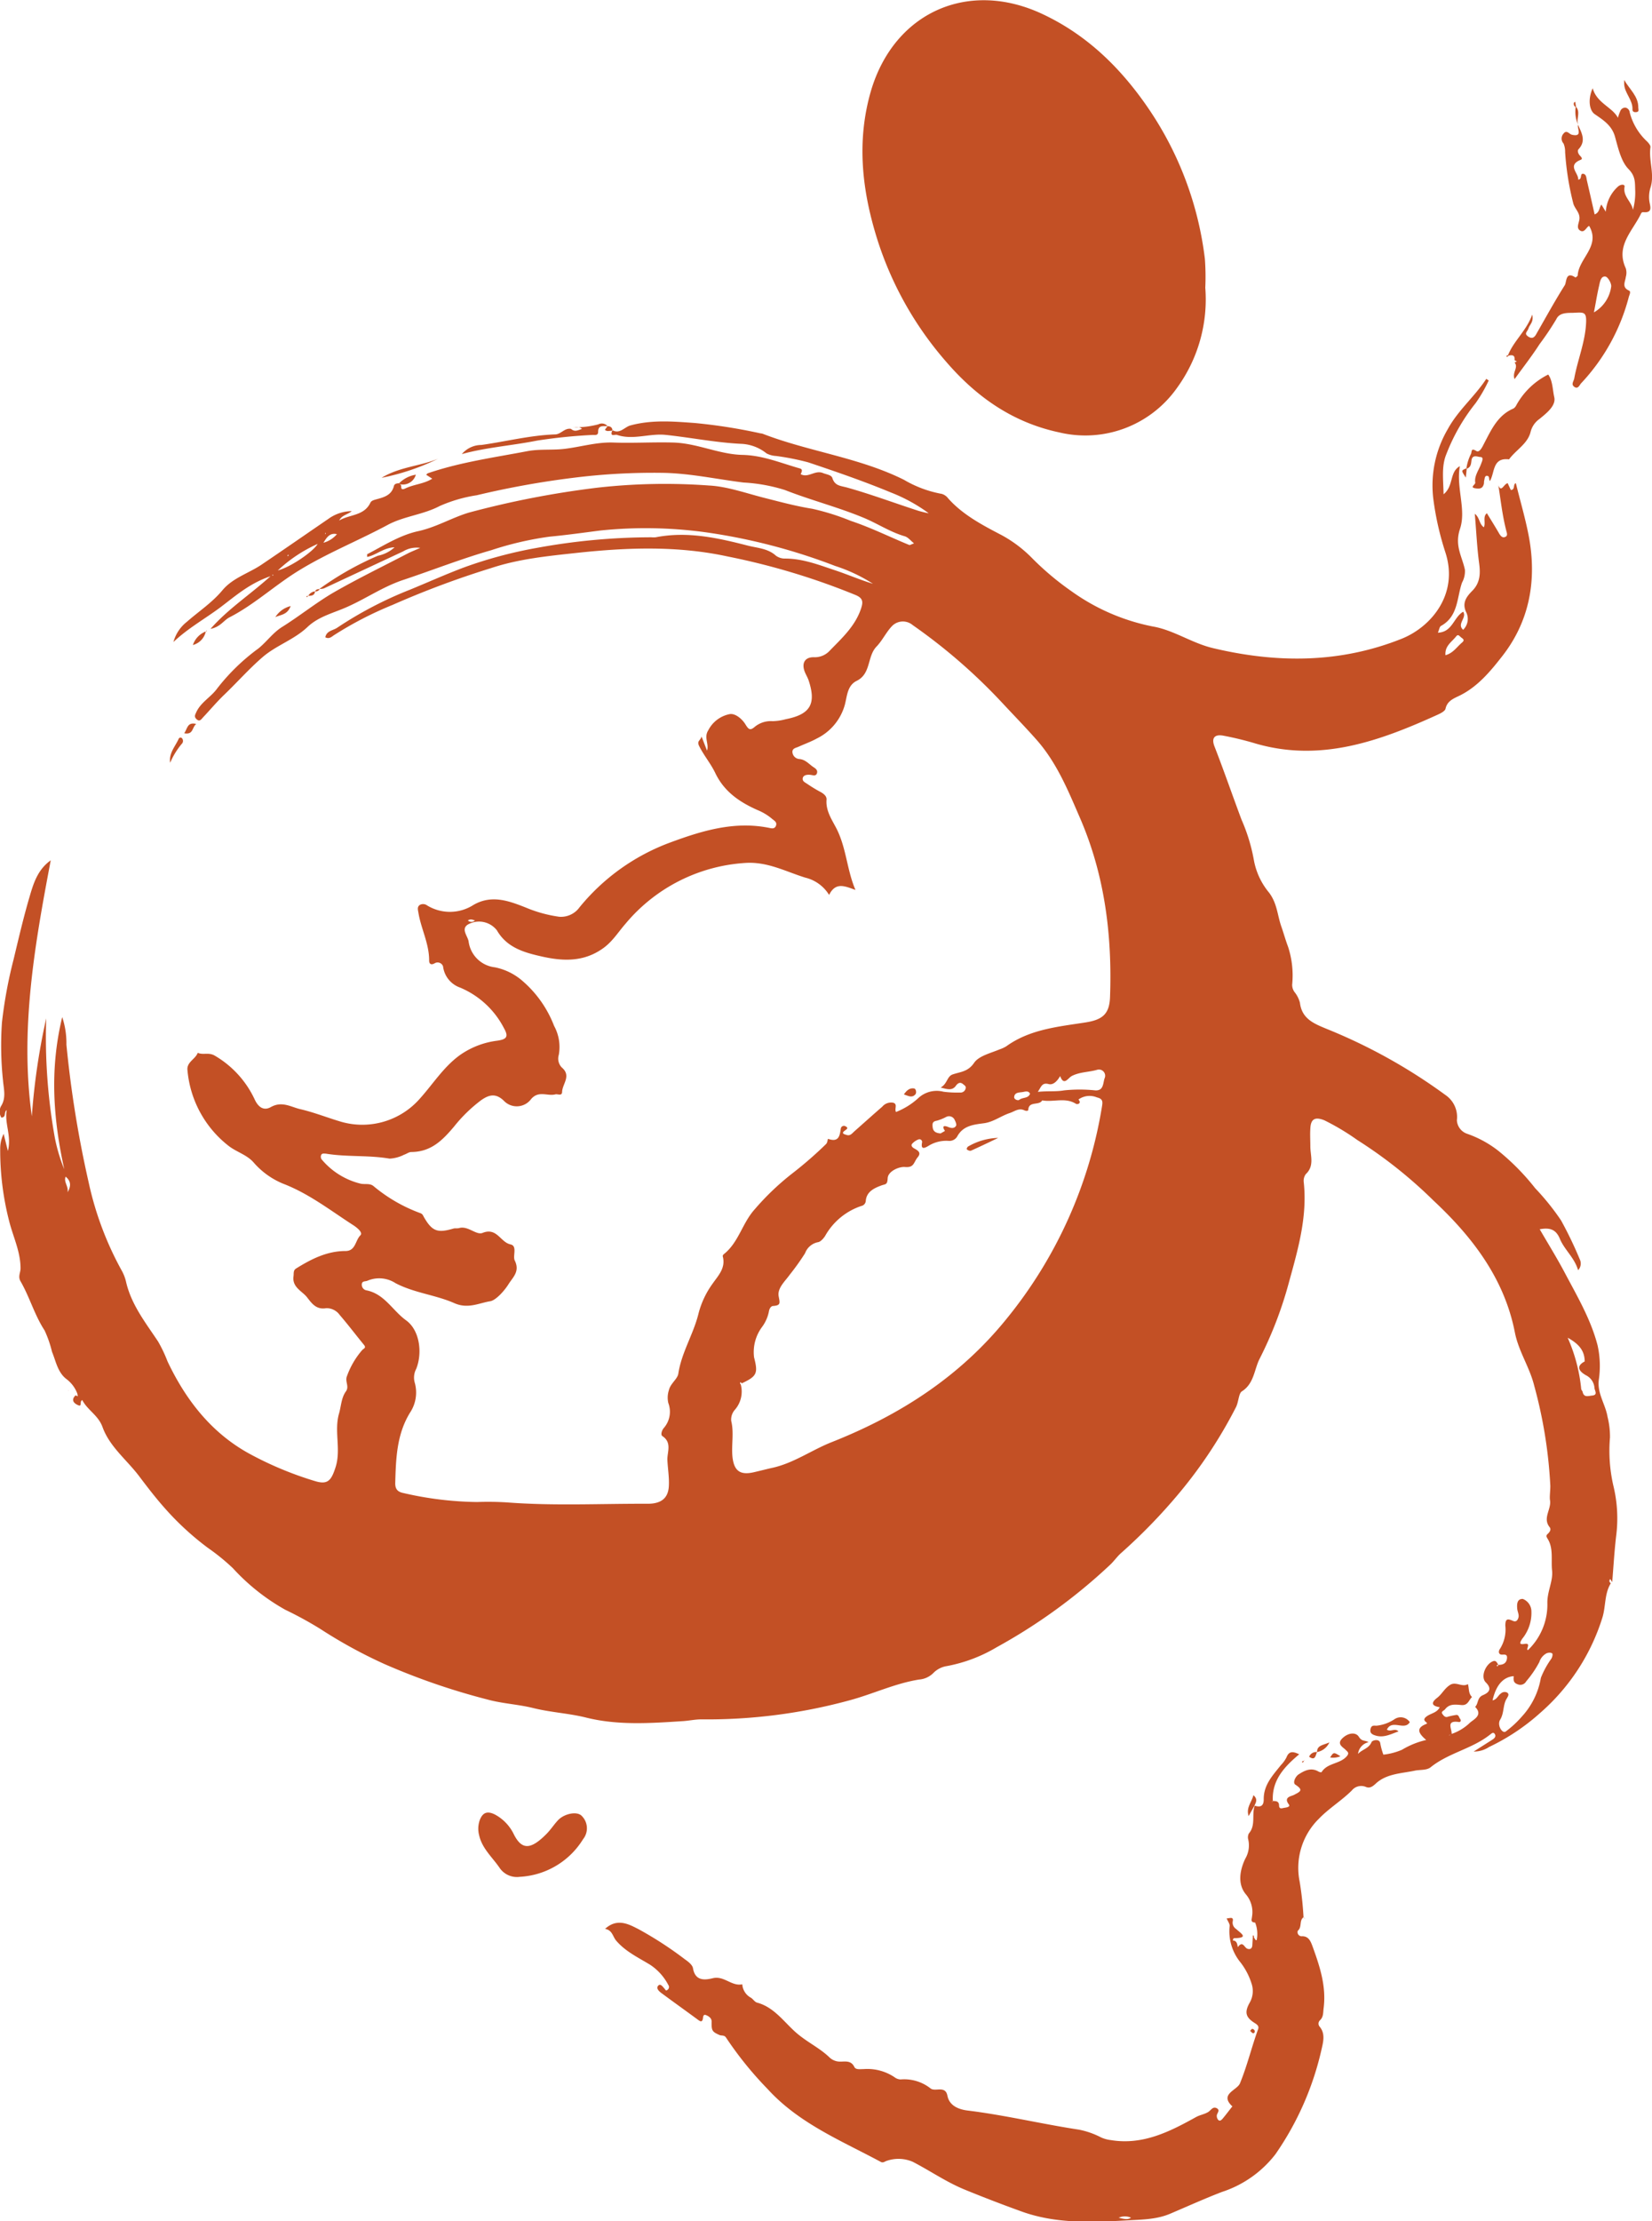 <svg id="圖層_1" data-name="圖層 1" xmlns="http://www.w3.org/2000/svg" viewBox="0 0 244.52 328.67"><defs><style>.cls-1{fill:#c35025;}</style></defs><title>Logo</title><path class="cls-1" d="M98.84,97.2c.34.06-.17,1,.74.58,1.27-.62,2.77-.67,4-1.45l-.9-.58c.12-.11.17-.2.24-.22,4.79-1.64,9.79-2.33,14.73-3.27,1.83-.35,3.7-.12,5.56-.35,2.37-.29,4.68-1,7.11-.93,2.95.11,5.89-.08,8.85,0,3.61.08,6.85,1.76,10.35,1.83,3,.07,5.67,1.21,8.46,2,.37.1.4.33.13.85,1.11.62,2.12-.65,3.29-.17.51.21,1.26.28,1.4.74.37,1.17,1.19,1.14,2.18,1.41,3.56,1,7,2.29,10.55,3.44a14.69,14.69,0,0,0,1.59.38l.06.08-.07-.06a24.38,24.38,0,0,0-5.65-3.11c-4-1.66-8.13-3.08-12.24-4.46a37.64,37.64,0,0,0-4.75-.94,3.46,3.46,0,0,1-1.41-.38,6.41,6.41,0,0,0-3.85-1.42c-3.72-.19-7.38-.93-11.08-1.32-2.44-.25-4.82.81-7.21,0-.31-.1-1.05.34-.73-.57l.11-.1c1.08.55,1.75-.5,2.61-.73,3.17-.86,6.34-.59,9.51-.36a80.34,80.34,0,0,1,9.73,1.53,1.75,1.75,0,0,1,.33.06c6.85,2.65,14.28,3.51,20.91,6.81A17,17,0,0,0,179,98.58a1.81,1.81,0,0,1,.93.65c2.19,2.47,5.15,4,7.94,5.46a19,19,0,0,1,4.36,3.26,41.9,41.9,0,0,0,6,5.06,30.88,30.88,0,0,0,11.95,5.18c3.15.53,5.83,2.48,9,3.22,9.44,2.24,18.75,2.24,27.85-1.38,4.39-1.74,8.52-6.61,6.51-12.79a43.56,43.56,0,0,1-1.78-7.85A16.49,16.49,0,0,1,253.89,89c1.53-2.81,4-4.83,5.7-7.44l.36.24A21.42,21.42,0,0,1,258,85.17a28.42,28.42,0,0,0-4.32,7.53c-.74,1.78-.45,3.73-.41,5.94,1.53-1.24.84-3.3,2.41-4.16-.58,3.18,1,6.48,0,9.34-.8,2.47.36,4.06.75,6a3.5,3.5,0,0,1-.43,1.89c-.78,2.25-.55,5-3.12,6.41-.21.12-.26.55-.45,1,2.17-.09,2.32-2.29,3.74-3.1.6.89-1,1.8,0,2.67a2.25,2.25,0,0,0,.48-2.54c-.76-1.48.12-2.46.86-3.22,1.29-1.29,1.2-2.82,1-4.25-.3-2.32-.4-4.65-.62-7.16.75.57.62,1.49,1.34,2,.32-.68-.21-1.54.45-2.08.61,1,1.24,2,1.85,3.06.19.3.43.58.77.48.56-.15.32-.65.24-1-.59-2.29-.83-4.64-1.16-6.67.44,1.15.81-.23,1.38-.31l.46,1c.69,0,.3-.9.75-1,.64,2.61,1.41,5.2,1.91,7.83,1.22,6.45.15,12.54-3.91,17.74-1.78,2.28-3.72,4.64-6.52,5.95-.79.38-1.65.75-1.89,1.84-.08.37-.71.68-1.14.88-8.61,3.91-17.34,7.09-27,4.27a46.21,46.21,0,0,0-4.78-1.16c-1.24-.22-1.78.32-1.27,1.62,1.4,3.59,2.65,7.23,4,10.83a26.31,26.31,0,0,1,1.84,6.07,10.44,10.44,0,0,0,2.23,4.71c1.21,1.61,1.22,3.31,1.81,5,.33.93.62,2,1,3a13.7,13.7,0,0,1,.61,5.62,1.82,1.82,0,0,0,.34,1.08,4.18,4.18,0,0,1,.81,1.6c.29,2.4,2.1,3.09,4,3.88a81.1,81.1,0,0,1,17.53,9.76,3.93,3.93,0,0,1,1.7,3.74,2.24,2.24,0,0,0,1.51,2,16,16,0,0,1,4.61,2.51,34.58,34.58,0,0,1,5.47,5.55,36.58,36.58,0,0,1,3.83,4.76,58.5,58.5,0,0,1,2.77,5.76,1.43,1.43,0,0,1-.25,1.61c-.53-1.85-2-3-2.68-4.61-.55-1.35-1.39-1.75-3-1.45,1.26,2.17,2.55,4.25,3.69,6.4,1.84,3.48,3.87,6.91,4.87,10.76a14,14,0,0,1,.18,5.17c-.23,2,1,3.59,1.3,5.43a11.93,11.93,0,0,1,.36,3.06,23,23,0,0,0,.55,7.33,20.37,20.37,0,0,1,.37,7.19c-.27,2.28-.4,4.58-.59,6.87-.1-.15-.19-.3-.28-.45-.23.24-.14.44.07.63-.94,1.52-.73,3.33-1.22,5a30.88,30.88,0,0,1-9.19,14.14A31.52,31.52,0,0,1,260,284a4,4,0,0,1-2.27.67l2.83-1.8c.29-.2.51-.48.27-.82s-.5,0-.69.12c-2.65,2.11-6.14,2.69-8.79,4.83-.58.47-1.61.34-2.34.5-1.95.41-4.17.44-5.74,1.88-.53.5-.94.76-1.49.53a1.79,1.79,0,0,0-2.1.53c-1.52,1.51-3.39,2.64-4.84,4.15a10.2,10.2,0,0,0-2.87,9.34,48.27,48.27,0,0,1,.57,5.26v0c-.67.48-.19,1.46-.85,2a.61.61,0,0,0,.65.81c1,0,1.28.8,1.58,1.62,1.05,2.91,2,5.8,1.6,9-.09.64,0,1.31-.55,1.82a.68.68,0,0,0-.06.92c.85,1,.58,2.16.32,3.28a44.21,44.21,0,0,1-6.85,15.62,16.43,16.43,0,0,1-7.93,5.58c-2.59,1-5.09,2.13-7.63,3.21-2.07.89-4.31.87-6.47,1-5.2.29-10.45.5-15.48-1.3q-4.25-1.53-8.43-3.24c-2.75-1.12-5.14-2.79-7.73-4.13a5.32,5.32,0,0,0-3.82-.16c-.3.08-.56.36-.9.18-5.87-3.16-12.11-5.68-16.77-10.79a53,53,0,0,1-6.14-7.59c-.28-.45-.68-.26-1-.41-1.1-.49-1.17-.65-1.15-2,0-.49-.42-.78-.83-.94s-.42.23-.47.55c-.09.49-.35.42-.69.16-1.82-1.34-3.66-2.65-5.48-4-.33-.25-.77-.67-.45-1.05s.64.08.89.36.24.44.49.25a.51.51,0,0,0,.13-.73,8,8,0,0,0-2.71-3c-1.74-1.06-3.62-1.94-5-3.55-.52-.59-.55-1.56-1.65-1.75,1.85-1.7,3.65-.61,5,.07a54.35,54.35,0,0,1,6.81,4.43c.49.34,1.11.82,1.2,1.31.32,1.93,1.74,1.78,2.94,1.49,1.67-.4,2.79,1.24,4.36.9a2.43,2.43,0,0,0,1.3,2c.31.21.55.62.88.71,2.44.65,3.87,2.7,5.58,4.26s3.63,2.37,5.19,3.89a2.27,2.27,0,0,0,1.63.58c.7,0,1.53-.18,2,.78.21.46.87.32,1.36.33a7.23,7.23,0,0,1,4.58,1.19,1.57,1.57,0,0,0,.91.34,6.3,6.3,0,0,1,4.44,1.33c.68.54,2.19-.49,2.49,1.07s1.78,2.05,3,2.2c5.54.68,11,2,16.48,2.83a12.26,12.26,0,0,1,3.27,1.15,4.87,4.87,0,0,0,1.41.39c4.76.79,8.74-1.24,12.67-3.42.6-.32,1.25-.4,1.8-.75.39-.26.67-.85,1.24-.54s0,.74,0,1.11a.91.91,0,0,0,.2.6c.28.29.51,0,.68-.18.45-.54.88-1.11,1.32-1.67a.68.68,0,0,1,.12-.12c-2-1.85.69-2.37,1.12-3.44,1.08-2.63,1.72-5.37,2.68-8,.16-.45-.13-.67-.49-.9-1.39-.86-1.53-1.63-.77-3a3.45,3.45,0,0,0,.29-2.84,10,10,0,0,0-1.64-3.14,7.25,7.25,0,0,1-1.6-5.41c0-.33-.27-.68-.45-1.1.44,0,1.07-.33.9.45a1.11,1.11,0,0,0,.51,1.12c.74.69,1.92,1.32-.29,1.36-.16,0-.24.36-.16.35.74,0,.62,1.08.72.94.7-.95.93.07,1.35.25s.74,0,.77-.48.05-.88.08-1.33c-.13-.16.22-.16.16,0s.16.37.25.55c.06,0,.13,0,.16,0a4.59,4.59,0,0,0-.23-2.59c-.74-.06-.5-.44-.46-.9a4.05,4.05,0,0,0-.91-3.28c-1.25-1.5-.92-3.52-.1-5.26a3.88,3.88,0,0,0,.46-2.8,1.27,1.27,0,0,1,.08-.95c1.06-1.22.39-2.78.87-4.11l0,0c.91.3,1.35,0,1.33-1,0-2.11,1.36-3.51,2.54-5a4.8,4.8,0,0,0,.83-1.15c.36-.93.94-.91,1.88-.45-2.2,1.84-4.08,3.85-3.9,6.93l-.18.11h.1a.75.75,0,0,0,.06-.13c.44,0,.93,0,.94.65s.5.39.82.35.88-.15.63-.49c-.84-1.1.37-1.21.75-1.41.93-.49,1.47-.7.21-1.52-.43-.28,0-1.17.44-1.49.91-.6,1.9-1.1,3-.44.12.07.41.13.44.08.86-1.39,2.71-1.18,3.72-2.34.45-.52.13-.66-.2-1s-1.31-.8-.47-1.64,2-1,2.47-.25.9.46,1.43.8a2,2,0,0,0-1.55,1.73c.63-.69,1.6-.78,2-1.75.12-.28,1.13-.53,1.28.12a9.78,9.78,0,0,0,.47,1.74,9.62,9.62,0,0,0,2.75-.72,12.31,12.31,0,0,1,3.59-1.45c-1.17-1-1.55-1.76,0-2.37.51-.2-.83-.4,0-1.07.65-.52,1.6-.56,2-1.41-1-.15-1.47-.55-.39-1.38.73-.55,1.08-1.4,1.94-1.93s1.8.41,2.62-.11c.2.64.05,1.39.61,1.91-.48.45-.59,1.28-1.57,1.19s-1.79-.19-2.43.64c-.17.22-.68.31-.35.73.18.23.38.52.81.35a9.64,9.64,0,0,1,1.12-.24c.47-.11.48.36.66.57s.09.51-.2.46c-2-.29-.95,1.09-1.06,1.83l-.39.12s.09.06.11,0a1.51,1.51,0,0,0,.26-.18,7.25,7.25,0,0,0,2.76-1.69c.58-.49,1.93-1.12.74-2.32.51-.48.27-1.37,1.17-1.74.61-.26,1.53-.78.41-1.88-.84-.84,0-2.78,1.12-3.15.4-.13.55.26.72.53-.1.06-.36.05-.11.26l.13-.23c.65,0,1.21-.2,1.28-1s-.68-.39-1-.57-.2-.59-.05-.79a5.34,5.34,0,0,0,.8-3.44c0-1,.28-1.09,1.11-.72.49.22.71-.08.83-.48s-.12-.84-.17-1.24c-.09-.83,0-1.54.82-1.52a2,2,0,0,1,1.26,1.64A6.06,6.06,0,0,1,264.9,268c-.39.63-.45.87.39.74,1-.15.11.8.46.93a9.32,9.32,0,0,0,2.88-7.05c0-1.7.87-3.22.7-4.74s.23-3.24-.64-4.66c-.23-.37-.28-.5,0-.76s.56-.64.27-1c-1.07-1.34.3-2.65.06-4-.08-.49.06-1.43.05-2.11a68.9,68.9,0,0,0-2.39-14.83c-.67-2.72-2.32-5.08-2.86-7.88-1.57-8-6.32-14.15-12.06-19.51a67.8,67.8,0,0,0-11.25-8.94,35.45,35.45,0,0,0-4.9-2.93c-1.34-.53-2-.22-2.06,1.23-.06.88,0,1.76,0,2.63,0,1.4.64,2.89-.68,4.12a1.69,1.69,0,0,0-.29,1.24c.53,5.06-.83,9.8-2.16,14.62a58.39,58.39,0,0,1-4.37,11.44c-.81,1.56-.81,3.69-2.64,4.84-.48.31-.47,1.57-.88,2.36a68.41,68.41,0,0,1-8.5,12.82,83,83,0,0,1-8.47,8.72c-.61.53-1.08,1.24-1.68,1.79a82.57,82.57,0,0,1-16.78,12.18,22.42,22.42,0,0,1-7.32,2.77,3.55,3.55,0,0,0-2,1,3.35,3.35,0,0,1-2.15,1c-3.58.57-6.86,2.16-10.35,3.09a80,80,0,0,1-21.86,2.8c-.93,0-1.82.2-2.73.26-4.79.31-9.64.65-14.32-.52-2.61-.65-5.27-.77-7.87-1.42-2.22-.55-4.56-.65-6.76-1.26a99.94,99.94,0,0,1-15.2-5.23,71.32,71.32,0,0,1-9.51-5.2,55.41,55.41,0,0,0-5.19-2.84,30.93,30.93,0,0,1-7.77-6.16,31.46,31.46,0,0,0-3.69-3A41.74,41.74,0,0,1,64,248.67c-1.31-1.47-2.55-3.08-3.75-4.67-1.83-2.45-4.41-4.4-5.47-7.33-.63-1.76-2.22-2.5-3-4-.45.17,0,1-.57.77s-1.2-.72-.43-1.47l.34.13-.07-.38a4.79,4.79,0,0,0-1.65-2.19c-1.28-1-1.54-2.67-2.1-4a16.75,16.75,0,0,0-1.1-3.17c-1.5-2.29-2.21-4.94-3.56-7.27-.41-.71,0-1.29,0-1.91,0-2.38-1-4.46-1.6-6.67a42.08,42.08,0,0,1-1.41-11.05,4.9,4.9,0,0,1,.51-2.19l.63,2.54c.57-2.29-.54-4.1-.17-6.05-.49.31,0,1.05-.8,1.11a1.73,1.73,0,0,1-.07-1.66c.81-1.24.43-2.54.32-3.77a49.29,49.29,0,0,1-.16-8.66,67.32,67.32,0,0,1,1.72-9.31c.74-3.09,1.46-6.19,2.35-9.22.58-2,1.2-4.07,3.15-5.45-2.38,12.54-4.59,25.07-2.8,37.88a98.44,98.44,0,0,1,2.13-14.5,84.1,84.1,0,0,0,1.26,17.58,24.53,24.53,0,0,0,1.41,4.75c-1.61-7.35-2.2-14.69-.3-22.51a12.17,12.17,0,0,1,.62,4.06,162.81,162.81,0,0,0,3.31,20.47,47.84,47.84,0,0,0,4.83,12.89,6.35,6.35,0,0,1,.67,1.67C59,218.51,61.14,221.2,63,224a20.85,20.85,0,0,1,1.4,2.95c2.7,5.69,6.46,10.52,12,13.59a51.28,51.28,0,0,0,9.85,4.12c1.88.57,2.39-.13,3-2,.88-2.65-.23-5.35.53-8,.32-1.1.33-2.3,1-3.25.56-.73-.12-1.45.15-2.22a12.15,12.15,0,0,1,2.26-3.9c.24-.28.67-.32.27-.81-1.2-1.46-2.36-3-3.58-4.41a2.38,2.38,0,0,0-2-1c-1.48.25-2.13-.71-2.84-1.62s-2.21-1.46-2-3.08c.07-.43-.07-.88.38-1.17,2.25-1.4,4.58-2.59,7.32-2.59,1.51,0,1.44-1.57,2.2-2.32.42-.4-.47-1.12-1-1.47-3.39-2.18-6.58-4.69-10.43-6.17a11.62,11.62,0,0,1-4.35-3.12c-1-1.16-2.52-1.55-3.7-2.46a15.94,15.94,0,0,1-6.11-11.19c-.16-1.23,1.17-1.64,1.52-2.6.8.37,1.62-.13,2.55.44a14.68,14.68,0,0,1,5.89,6.49c.54,1.15,1.35,1.68,2.38,1.1,1.66-.93,3,0,4.36.31,2.06.48,4,1.26,6.06,1.87A11.33,11.33,0,0,0,101.8,188c1.9-2.12,3.43-4.58,5.79-6.32a12.18,12.18,0,0,1,5.6-2.19c1.27-.19,1.79-.48,1-1.86a12.92,12.92,0,0,0-6.49-6,3.81,3.81,0,0,1-2.52-3.13A.85.85,0,0,0,104,168c-.61.37-.89.12-.88-.4,0-2.48-1.19-4.66-1.58-7-.07-.44-.24-.9.2-1.2a1,1,0,0,1,1.09.08,6.46,6.46,0,0,0,6.85-.08c2.69-1.56,5.26-.59,7.7.37a19.71,19.71,0,0,0,5,1.38,3.38,3.38,0,0,0,3-1.4,31.3,31.3,0,0,1,13.51-9.62c4.6-1.7,9.35-3.14,14.41-2.16.4.07.93.28,1.15-.28s-.3-.78-.61-1.06a8,8,0,0,0-2.1-1.26c-2.64-1.17-4.93-2.7-6.26-5.47-.66-1.39-1.69-2.6-2.39-4-.39-.79.18-.78.35-1.42l.81,2.09c.33-1-.5-1.94.18-3a4.53,4.53,0,0,1,3.21-2.41c.82-.11,1.8.72,2.28,1.5s.7,1,1.44.35a3.76,3.76,0,0,1,2.6-.8,8.06,8.06,0,0,0,1.94-.29c3.62-.71,4.54-2.24,3.4-5.71-.15-.47-.43-.89-.6-1.35-.48-1.28.07-2.16,1.42-2.11a3,3,0,0,0,2.32-1c1.81-1.86,3.75-3.62,4.61-6.21.33-1,.28-1.54-.82-2a103.45,103.45,0,0,0-18.88-5.69c-7.4-1.61-14.82-1.35-22.28-.55-4.31.47-8.63.88-12.78,2.26A134.52,134.52,0,0,0,97.72,115,53.57,53.57,0,0,0,89,119.51c-.33.23-.7.58-1.25.29.19-1,1.18-1,1.78-1.43a57.15,57.15,0,0,1,10.74-5.61c2.71-1.11,5.38-2.32,8.12-3.34A64.66,64.66,0,0,1,119,106.58,94.76,94.76,0,0,1,136,105a3.61,3.61,0,0,0,.66,0c4.65-.91,9.1.07,13.57,1.22,1.47.38,3,.41,4.2,1.49a2.22,2.22,0,0,0,1.39.44c2.69,0,5.15,1,7.64,1.82,1.79.61,3.53,1.36,5.35,1.91a23.87,23.87,0,0,0-5.6-2.64,87.47,87.47,0,0,0-18.89-4.94,65.28,65.28,0,0,0-15.87-.3c-2.49.32-5,.67-7.51.91a48,48,0,0,0-8.62,2c-4.47,1.28-8.81,3-13.21,4.46-2.87,1-5.2,2.6-7.83,3.8-2.11,1-4.45,1.46-6.19,3.13-2,1.88-4.61,2.69-6.64,4.45s-3.74,3.71-5.64,5.53c-1.11,1.06-2.09,2.24-3.14,3.35-.25.27-.49.7-.93.33s-.28-.66-.1-1.05c.67-1.5,2.17-2.24,3.1-3.53a30.41,30.41,0,0,1,6.11-5.93c1.24-1,2.13-2.32,3.52-3.19,2.53-1.58,4.87-3.47,7.45-5,3.62-2.09,7.39-3.92,11.1-5.85.48-.25,1-.45,1.88-.84a3.85,3.85,0,0,0-2.53.52l-11.74,5.48a2.24,2.24,0,0,1-.65.07l0,0a44.83,44.83,0,0,1,8.66-4.91A5.1,5.1,0,0,0,98,106.48c-1.66.07-2.72,1.17-4.06,1.43,0-.21,0-.38,0-.4,2.45-1.27,4.81-2.81,7.54-3.41s5-2,7.55-2.76a136.82,136.82,0,0,1,19-3.68,89.39,89.39,0,0,1,16.51-.32c2.74.14,5.53,1.16,8.28,1.85,2.28.58,4.61,1.21,7,1.59a35.55,35.55,0,0,1,5.73,1.8c3,1,5.77,2.39,8.66,3.57.11,0,.3-.11.68-.25-.51-.41-.89-.91-1.38-1.05-2.1-.61-3.93-1.82-5.92-2.67-3.85-1.62-7.91-2.64-11.8-4.17a24.79,24.79,0,0,0-6.12-1.11c-3.9-.48-7.75-1.33-11.71-1.43a95,95,0,0,0-13.59.74,130.32,130.32,0,0,0-14.2,2.57,21.62,21.62,0,0,0-5.5,1.6c-2.42,1.28-5.29,1.5-7.67,2.78-4.37,2.35-9,4.19-13.23,6.8-3.51,2.16-6.53,5-10.21,6.89-.85.44-1.36,1.44-2.8,1.7,2.65-3,5.79-5,8.88-7.79-3.12,1.06-5.22,2.95-7.43,4.61s-4.83,3.11-6.94,5.13a5.72,5.72,0,0,1,2-3c1.76-1.55,3.71-2.81,5.26-4.67s4-2.54,5.9-3.86c3.27-2.21,6.51-4.46,9.77-6.69a6,6,0,0,1,3.46-1.15c-.59.52-1.47.58-1.85,1.39,1.52-.92,3.67-.66,4.61-2.63.14-.3.49-.39.82-.49,1.15-.31,2.32-.59,2.67-2,.09-.35.5-.4.84-.39A1.21,1.21,0,0,1,98.84,97.2ZM274.17,226.94l.08.07-.09,0c0-1.6-.79-2.62-2.52-3.57a24.51,24.51,0,0,1,2,7.57c0,.15.17.28.21.44.19.88.84.6,1.39.55.88-.08.44-.67.37-1.07a2.28,2.28,0,0,0-1.27-1.94C273.61,228.58,272.61,227.76,274.17,226.94ZM263.6,273.52c-1.52.14-2.57,1.33-3.08,3.58.64-.12.81-.73,1.21-1a.83.83,0,0,1,.92-.17c.41.24.14.59,0,.85-.63.95-.38,2.15-1,3.17-.5.81.3,2.09.8,1.77a15.19,15.19,0,0,0,2.43-2.25,11.22,11.22,0,0,0,2.79-5.7,13.1,13.1,0,0,1,1.56-2.85c.12-.22.23-.6.13-.75s-.61-.18-.91,0a2.2,2.2,0,0,0-1,1.25,15.4,15.4,0,0,1-1.94,2.85,1,1,0,0,1-1.25.46c-.68-.23-.64-.64-.62-1.14l.06,0ZM149.39,230.19c-.07-.06-.18-.19-.2-.18s-.11.24.05.33a4.09,4.09,0,0,1-.85,3.74,2.18,2.18,0,0,0-.56,1.67c.44,1.79,0,3.58.19,5.35.24,2.12,1.2,2.72,3.26,2.22.91-.21,1.82-.45,2.73-.65,3.15-.72,5.78-2.64,8.74-3.8,10.09-4,18.93-9.69,25.83-18.22a66.62,66.62,0,0,0,14.14-31.49c.11-.67.1-1.08-.76-1.28a2.8,2.8,0,0,0-2.73.31c.5.59-.15.77-.37.64-1.59-1-3.32-.21-5-.51l-.09-.08.1.06c-.42.85-2,.06-2.07,1.42,0,.19-.36.18-.58.07-.83-.39-1.47.18-2.18.41-1.29.43-2.4,1.31-3.78,1.5-1.55.21-3.12.34-4,2a1.35,1.35,0,0,1-1.28.61,5,5,0,0,0-3,.77c-.51.3-1.12.58-.9-.53a.4.4,0,0,0-.51-.46,2.4,2.4,0,0,0-.94.63c-.25.26,0,.54.22.67.56.32,1.19.62.58,1.35s-.5,1.56-1.86,1.44c-.91-.09-2.53.64-2.58,1.65s-.3.85-.94,1.08c-1,.37-2.18.89-2.3,2.25a.83.83,0,0,1-.68.79,9.66,9.66,0,0,0-5.34,4.43c-.26.4-.69.89-1.09.93a2.57,2.57,0,0,0-1.88,1.63,35.58,35.58,0,0,1-2.24,3.14c-.71,1-1.87,2-1.67,3.21.18,1,.35,1.36-.79,1.45-.39,0-.61.48-.66.87a5.73,5.73,0,0,1-1,2.23,6.24,6.24,0,0,0-1.19,4.49C151.82,228.7,151.65,229.14,149.39,230.19Zm29.44-43.77c1-.55.93-1.65,1.78-1.94,1.14-.39,2.27-.39,3.16-1.7.71-1.05,2.45-1.44,3.77-2a4.88,4.88,0,0,0,1-.46c3.49-2.52,7.67-2.9,11.71-3.53,2.5-.39,3.56-1.21,3.65-3.75.33-9.12-.77-18-4.42-26.45-1.77-4.08-3.43-8.2-6.45-11.62-1.67-1.89-3.43-3.69-5.15-5.54A83.18,83.18,0,0,0,174.7,118a2.25,2.25,0,0,0-3,.07c-.91.91-1.47,2.18-2.37,3.11-1.4,1.46-.78,4-2.92,5.06-1.41.69-1.42,2.26-1.76,3.54a7.91,7.91,0,0,1-4.16,5c-.87.48-1.81.81-2.71,1.22-.38.17-.93.22-.89.81a1.11,1.11,0,0,0,1,1c.93.07,1.44.75,2.1,1.19.29.19.69.44.53.92s-.61.27-1,.23-1,0-1.1.48.36.65.66.86c.64.43,1.29.84,2,1.21.46.26.9.62.86,1.12-.15,1.76.94,3.16,1.6,4.54,1.35,2.83,1.44,5.93,2.68,8.82-1.54-.54-2.92-1.24-3.9.74a5.7,5.7,0,0,0-3.53-2.56c-2.94-.91-5.6-2.4-8.92-2.17a25.12,25.12,0,0,0-17.69,9c-1.14,1.3-2,2.78-3.57,3.8-2.8,1.88-5.8,1.71-8.73,1.06-2.54-.57-5.22-1.26-6.73-3.89a3.35,3.35,0,0,0-4.33-.84c-1,.67,0,1.68.14,2.47a4.42,4.42,0,0,0,3.89,3.84A8.88,8.88,0,0,1,117,170.7a16.64,16.64,0,0,1,4.61,6.59,6.51,6.51,0,0,1,.7,4.29,1.89,1.89,0,0,0,.43,1.86c1.47,1.23.12,2.41.06,3.6,0,.71-.68.29-1,.39-1.17.31-2.47-.62-3.59.7a2.64,2.64,0,0,1-4.06.22c-1.22-1.16-2.22-.83-3.33-.06a22,22,0,0,0-4,3.89c-1.77,2.11-3.46,3.76-6.34,3.78-.36,0-.71.29-1.07.4a5.33,5.33,0,0,1-2.15.58c-3.13-.54-6.32-.22-9.45-.74-.28,0-.58-.08-.69.25a.69.69,0,0,0,.07.58,10.88,10.88,0,0,0,5.77,3.61c.64.15,1.37-.09,1.92.36a23.26,23.26,0,0,0,6.92,4c.38.13.41.37.58.65,1.2,2.06,2,2.32,4.33,1.64.26-.08.57,0,.82-.07,1.34-.4,2.55,1.09,3.5.71,2.12-.86,2.64,1.39,4.13,1.7,1.06.22.3,1.72.63,2.38.79,1.62-.25,2.44-.93,3.52s-1.92,2.39-2.7,2.51c-1.67.27-3.3,1.18-5.32.28-2.77-1.22-5.92-1.5-8.69-2.95A4.44,4.44,0,0,0,94,215c-.32.15-.84,0-.85.56a.84.84,0,0,0,.65.86c2.7.51,3.9,3,5.91,4.45s2.45,4.81,1.49,7.19a2.73,2.73,0,0,0-.22,2,5.37,5.37,0,0,1-.68,4.45c-2,3.24-2.1,6.85-2.2,10.47,0,.81.3,1.26,1.21,1.44a50.72,50.72,0,0,0,10.91,1.33,44,44,0,0,1,4.45.06c6.93.53,13.86.17,20.79.2,2.08,0,3.06-.89,3.14-2.65.07-1.29-.17-2.61-.22-3.92,0-1.15.68-2.5-.73-3.44-.32-.21-.06-.91.21-1.21a3.65,3.65,0,0,0,.66-3.69,3.53,3.53,0,0,1,.08-1.88c.22-1,1.28-1.66,1.4-2.46.48-3.17,2.26-5.87,3-8.94a13.09,13.09,0,0,1,2.06-4.36c.85-1.22,2-2.35,1.51-4.1,0-.07.08-.22.16-.28,2.19-1.72,2.72-4.56,4.55-6.61a38.66,38.66,0,0,1,5.64-5.38,58.07,58.07,0,0,0,4.94-4.3c.27-.26.22-.82.33-.77,1.59.55,1.71-.49,1.87-1.59a.47.47,0,0,1,.68-.28c.47.25.25.39-.09.64-.64.45,0,.56.28.65.51.17.8-.24,1.12-.53,1.38-1.22,2.75-2.45,4.14-3.66a1.7,1.7,0,0,1,1.63-.58c.68.21.14.89.4,1.37a10.69,10.69,0,0,0,3.24-2,4,4,0,0,1,3.79-1,15.34,15.34,0,0,0,2.43.12.77.77,0,0,0,.85-.61c.09-.33-.18-.46-.39-.64-.42-.35-.74-.14-1,.17C180.6,186.9,179.93,186.71,178.83,186.42Zm14.38.64c1.49-.16,2.63,0,3.89-.22a22.26,22.26,0,0,1,4.61,0c1.24.07,1.13-1,1.38-1.77a.92.92,0,0,0-1.08-1.28c-1.25.37-2.6.31-3.78.93-.54.28-1.16,1.54-1.71,0-.39.68-1,1.39-1.73,1.18C193.81,185.66,193.72,186.32,193.21,187.06Zm-14.39,6.15.65-.37c-.5-.74-.15-.84.48-.58.46.19.9.24,1.16-.18.11-.19-.07-.61-.21-.88a.91.91,0,0,0-1.27-.42,7,7,0,0,1-1.34.54c-.64.11-.72.37-.64,1S178.17,193.16,178.82,193.21Zm-98.1-83.3c1.93-.51,5.24-2.79,5.9-3.93A21.26,21.26,0,0,0,80.72,109.91Zm172.83,12.54c1.12-.31,1.65-1.18,2.38-1.81.28-.24.48-.43.06-.73s-.54-.66-.89-.21C254.47,120.5,253.43,121.08,253.55,122.45Zm-61.49,64.89c-.21-.46-.65-.34-1-.27-.53.11-1.3,0-1.35.78,0,.35.58.54.75.39C191,187.83,191.79,188.07,192.06,187.34ZM89.47,104.54c-1.1-.25-1.53.54-2,1.27A4,4,0,0,0,89.47,104.54ZM49.61,201.92c.57-1,.44-1.72-.3-2.31C49,200.4,49.75,201,49.61,201.92ZM205.18,353.65c.77.17,1.27.35,1.83,0A2.25,2.25,0,0,0,205.18,353.65ZM108.85,161.7a.78.78,0,0,0,1.05,0C109.55,161.6,109.29,161.42,108.85,161.7Zm-26.54-54v-.11s-.11,0-.14.08,0,.09,0,.13Zm-2.26,2.85a.58.58,0,0,0-.14,0s0,.06,0,.09.09,0,.13,0S80,110.54,80.05,110.5Zm7.75-6.1,0-.13s-.08.07-.08.11a.35.35,0,0,0,0,.13ZM243.42,285.28l.12,0-.12,0Z" transform="translate(-39.6 -25.5)"/><path class="cls-1" d="M218,68.07A22.27,22.27,0,0,1,213.74,83a16.6,16.6,0,0,1-17.32,6.49c-6.93-1.47-12.31-5.26-16.85-10.55a50.88,50.88,0,0,1-10-17.65c-2.38-7.4-3.27-14.91-1-22.53,3.5-11.48,14.38-16.3,25.29-11.2,6.62,3.09,11.63,8,15.7,13.95a50.09,50.09,0,0,1,8.38,22.3A36.1,36.1,0,0,1,218,68.07Z" transform="translate(-39.6 -25.5)"/><path class="cls-1" d="M273.18,44c.54,1.19,1.22,2.35.06,3.59-.2.22-.05.65.19.91s.48.51.13.65c-2.07.83-.25,2-.37,2.92.67,0,.18-1,.81-.84.41.1.4.61.49,1,.38,1.64.75,3.27,1.14,5,.77-.31.65-1,1-1.46l.65,1.06a5.49,5.49,0,0,1,1.78-3.7c.42-.4,1.07-.39,1,0-.28,1.48,1.14,2.26,1.25,3.53h0s-.06-.1,0-.14a9.62,9.62,0,0,0,.33-2.74c-.06-1.2.1-2.15-1-3.27s-1.53-3.11-2-4.79-1.77-2.48-3-3.33c-.77-.52-1.06-2.14-.3-3.83.62,2.21,2.89,2.78,3.74,4.37a6.1,6.1,0,0,1,.35-1,.77.77,0,0,1,.78-.5.79.79,0,0,1,.61.7,8.88,8.88,0,0,0,2.6,4.33c.21.23.51.57.47.82-.28,2,.65,4,0,6a4.6,4.6,0,0,0-.16,2c.1.72.58,1.77-.93,1.61a.36.36,0,0,0-.27.14c-1.2,2.6-3.86,4.8-2.29,8.17a2.26,2.26,0,0,1,0,1.29c-.07.68-.64,1.5.46,2,.34.14.09.61,0,.9a29.43,29.43,0,0,1-7.08,12.83c-.23.27-.46.91-1,.52s-.06-.83,0-1.3c.52-2.79,1.66-5.45,1.75-8.32.05-1.57-.44-1.39-2-1.33-1.1,0-2,.06-2.42.95a42.17,42.17,0,0,1-2.47,3.68c-1.11,1.73-2.38,3.35-3.7,5.18-.39-1.05.62-1.7,0-2.46h0l.33-.15-.33-.2h0c.09-.86-.46-.76-1-.65v0c.81-2.16,2.71-3.61,3.61-6.08.25,1.08-.37,1.46-.54,2s-.73.78-.05,1.24,1,0,1.27-.51c1.36-2.37,2.68-4.78,4.14-7.09.29-.47.09-2.14,1.58-1.14,0,0,.32-.18.33-.3.15-2.56,3.43-4.32,1.7-7.33-.41.12-.69,1.14-1.38.66-.52-.36-.18-1-.08-1.55.18-1-.61-1.57-.87-2.36A41.63,41.63,0,0,1,271.26,48a3.08,3.08,0,0,0-.23-1.26,1.09,1.09,0,0,1,0-1.48c.47-.6.82.08,1.24.18,1.61.36.77-.87.89-1.47Zm2.35,27.72a5.2,5.2,0,0,0,2.55-3.82c.06-.47-.49-1.43-.86-1.48-.66-.09-.8.75-.92,1.33C276,69,275.79,70.37,275.53,71.69Z" transform="translate(-39.6 -25.5)"/><path class="cls-1" d="M116.52,303.21a3.09,3.09,0,0,1-3-1.37c-1.07-1.55-2.57-2.84-3-4.78a3.81,3.81,0,0,1,.1-2.27c.4-1,1-1.4,2.2-.82a6.53,6.53,0,0,1,2.86,3c1.16,2.25,2.45,2.27,4.79-.09.62-.62,1.1-1.37,1.68-2,.89-1,2.86-1.45,3.57-.67a2.57,2.57,0,0,1,.19,3.42A11.74,11.74,0,0,1,116.52,303.21Z" transform="translate(-39.6 -25.5)"/><path class="cls-1" d="M256.65,94.8a6.82,6.82,0,0,1,.69-2.16c.12-.38,0-.89.77-.41.5.31.91-.63,1.19-1.17,1.05-2,2-4.13,4.31-5.11a1.18,1.18,0,0,0,.43-.5,11,11,0,0,1,4.72-4.53c.67.94.64,2.24.89,3.33.3,1.27-1.12,2.37-2.18,3.24a3.31,3.31,0,0,0-1.32,1.92c-.44,1.77-2.17,2.66-3.19,4.06-2.51-.31-2.08,2-2.84,3.21-.18-.23,0-.71-.38-.77s-.38.39-.45.67,0,.44-.1.65c-.2.66-.78.59-1.23.52-.85-.14,0-.52,0-.82-.17-1,.54-1.88.87-2.81.14-.38.45-1-.15-1-.32,0-1.16-.44-1.28.51-.06.46-.07,1-.68,1.21Z" transform="translate(-39.6 -25.5)"/><path class="cls-1" d="M129.53,88.54c-.6.07-1.4-.21-1.4.87,0,.6-.52.42-.87.45a78.45,78.45,0,0,0-8.14.83c-3.71.74-7.51,1-11.16,2a3.81,3.81,0,0,1,2.9-1.35c3.63-.51,7.2-1.43,10.88-1.56.89,0,1.43-1,2.38-.82.53.48,1,.22,1.62,0-.45-.42-.95-.22-1.41-.25a12.77,12.77,0,0,0,3.83-.42,1.13,1.13,0,0,1,1.34.23Z" transform="translate(-39.6 -25.5)"/><path class="cls-1" d="M248.27,280.32c-.78,1.33-2.63-.49-3.39,1.11.58.39,1.16-.28,1.72.26-1.15.41-2.21,1-3.44.6-.41-.13-.83-.32-.71-.92s.46-.54.87-.52a5.92,5.92,0,0,0,2.74-1A1.63,1.63,0,0,1,248.27,280.32Z" transform="translate(-39.6 -25.5)"/><path class="cls-1" d="M96.08,96.2c2.66-1.63,5.68-1.71,8.36-2.82A34,34,0,0,1,96.08,96.2Z" transform="translate(-39.6 -25.5)"/><path class="cls-1" d="M280,37.33c.8,1.39,2.12,2.43,2.09,4.09,0,.24.17.59-.23.66s-.64-.07-.63-.37c.07-1.42-1.16-2.4-1.23-3.76C280,37.74,280,37.54,280,37.33Z" transform="translate(-39.6 -25.5)"/><path class="cls-1" d="M64.79,138.36c-.22-1.42.75-2.4,1.26-3.55a.3.3,0,0,1,.54,0,.6.6,0,0,1-.09.76A11,11,0,0,0,64.79,138.36Z" transform="translate(-39.6 -25.5)"/><path class="cls-1" d="M80.35,116.82a3.74,3.74,0,0,1,2.27-1.64C82.14,116.5,81.11,116.45,80.35,116.82Z" transform="translate(-39.6 -25.5)"/><path class="cls-1" d="M225.3,292.65l-.89,1.57c-.39-1.29.43-2,.72-3.09.7.63.34,1.1.14,1.56Z" transform="translate(-39.6 -25.5)"/><path class="cls-1" d="M70.06,118.94a2.64,2.64,0,0,1-1.91,2,3.26,3.26,0,0,1,1.9-2Z" transform="translate(-39.6 -25.5)"/><path class="cls-1" d="M66.87,134c.48-.69.44-1.7,1.77-1.38C68,133.13,68.24,134.26,66.87,134Z" transform="translate(-39.6 -25.5)"/><path class="cls-1" d="M98.68,97a4.5,4.5,0,0,1,2.47-1.26,2,2,0,0,1-2.31,1.42A1.21,1.21,0,0,0,98.68,97Z" transform="translate(-39.6 -25.5)"/><path class="cls-1" d="M238,285.37a2.85,2.85,0,0,1-1.52.18C237,284.74,237,284.74,238,285.37Z" transform="translate(-39.6 -25.5)"/><path class="cls-1" d="M234.54,284.75c0-1,.83-1,1.83-1.43a2.52,2.52,0,0,1-1.83,1.43Z" transform="translate(-39.6 -25.5)"/><path class="cls-1" d="M256.7,94.85l-.14,1.32c-.7-1.06-.7-1.06.09-1.37Z" transform="translate(-39.6 -25.5)"/><path class="cls-1" d="M234.54,284.75c-.23.49-.25,1.34-1.17.69a1.12,1.12,0,0,1,1.17-.69Z" transform="translate(-39.6 -25.5)"/><path class="cls-1" d="M272.87,41.3c.72.82,0,1.8.31,2.67h0a4.9,4.9,0,0,1-.36-2.62Z" transform="translate(-39.6 -25.5)"/><path class="cls-1" d="M129.5,88.56c.37,0,.7.13.75.58l-.11.1c-.35,0-.73.14-1-.14a4.85,4.85,0,0,1,.41-.56Z" transform="translate(-39.6 -25.5)"/><path class="cls-1" d="M86.23,113c-.06.62-.51.66-1,.66h0a1.3,1.3,0,0,1,1-.66Z" transform="translate(-39.6 -25.5)"/><path class="cls-1" d="M263,78l-.33.33-.11-.17.43-.18Z" transform="translate(-39.6 -25.5)"/><path class="cls-1" d="M272.83,41.34a.51.51,0,0,1-.26-.64c0-.05.12-.09.19-.13l.11.73Z" transform="translate(-39.6 -25.5)"/><path class="cls-1" d="M224.63,326c.13-.12.23-.29.32-.29a.46.46,0,0,1,.35.24c.06.19,0,.46-.29.38C224.88,326.28,224.79,326.12,224.63,326Z" transform="translate(-39.6 -25.5)"/><path class="cls-1" d="M86.24,113c.13-.3.39-.34.68-.32l0,0a.71.71,0,0,1-.67.33Z" transform="translate(-39.6 -25.5)"/><path class="cls-1" d="M85.24,113.65l-.21.22-.09-.15.31-.06Z" transform="translate(-39.6 -25.5)"/><polygon class="cls-1" points="10.16 205.71 10.13 205.71 10.15 205.82 10.16 205.71"/><path class="cls-1" d="M232.56,309.19l.17.26c0-.09-.11-.18-.16-.28Z" transform="translate(-39.6 -25.5)"/><path class="cls-1" d="M263.94,79c0-.11,0-.22,0-.33h0V79Z" transform="translate(-39.6 -25.5)"/><path class="cls-1" d="M232.58,286.09l-.15.24c-.23-.22,0-.23.12-.27Z" transform="translate(-39.6 -25.5)"/><path class="cls-1" d="M70.05,118.94l.17-.15s0,.09,0,.11a.5.5,0,0,1-.13,0Z" transform="translate(-39.6 -25.5)"/><path class="cls-1" d="M232.55,286.06l.19-.14-.16.17Z" transform="translate(-39.6 -25.5)"/><path class="cls-1" d="M173.39,187.44c.44-.66.92-1,1.54-.88.23.05.38.63.16.87C174.59,188,174.05,187.66,173.39,187.44Z" transform="translate(-39.6 -25.5)"/><path class="cls-1" d="M187.35,193.87c-1.48.71-2.73,1.31-4,1.88-.15.07-.4,0-.58-.13s0-.31.07-.44A9.35,9.35,0,0,1,187.35,193.87Z" transform="translate(-39.6 -25.5)"/></svg>
